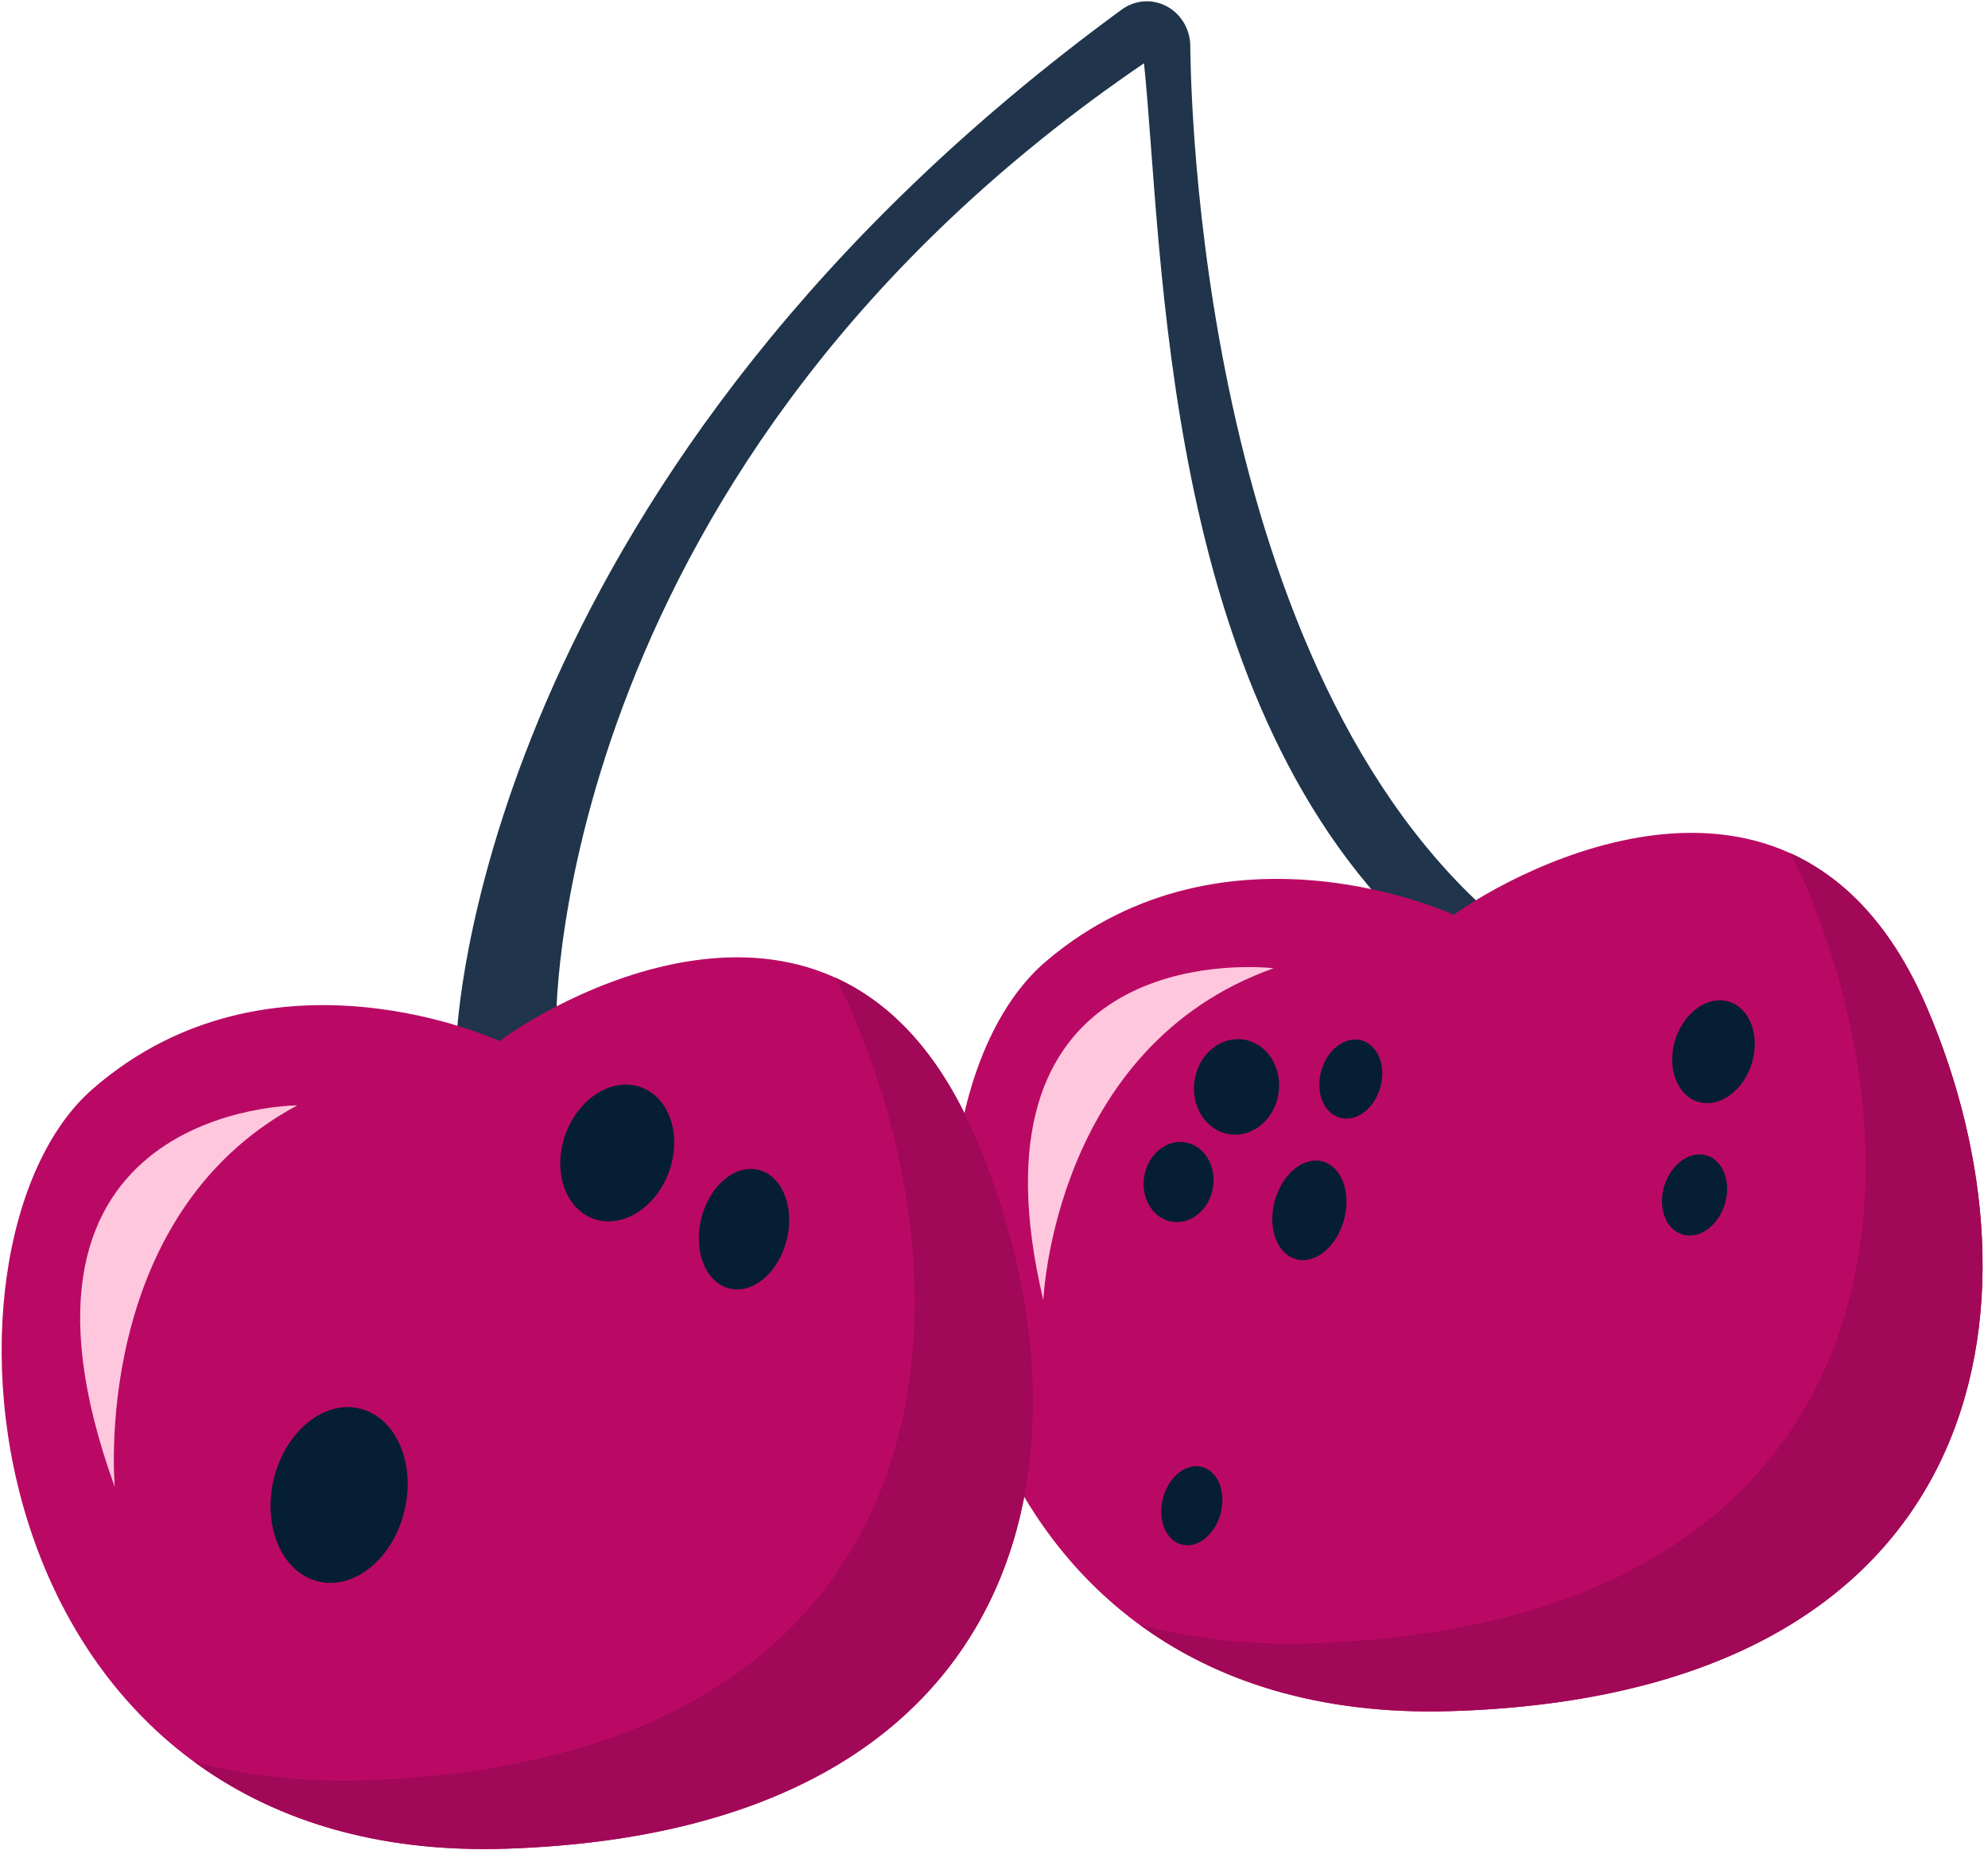 <svg width="330" height="307" viewBox="0 0 330 307" fill="none" xmlns="http://www.w3.org/2000/svg">
    <path fill-rule="evenodd" clip-rule="evenodd" d="M75.852 171.241C76.232 166.75 81.866 77.89 186.207 1.584C188.358 0.012 191.155 -0.225 193.527 0.97C195.892 2.163 197.442 4.599 197.577 7.321C197.627 8.357 197.337 103.997 244.938 149.368C247.868 152.165 247.636 151.655 244.938 154.693C242.239 157.732 237.293 157.492 234.355 154.693C192.797 115.077 193.103 41.451 189.901 10.499C92.33 76.955 92.415 167.769 92.33 168.762C92 172.651 87.704 176.896 84.006 176.896" fill="#20344B"/>
    <path fill-rule="evenodd" clip-rule="evenodd" d="M173.685 159.496C143.855 184.761 151.754 286.764 240.971 283.981C330.785 281.177 340.844 216.054 319.821 167.12C298.797 118.187 251.25 144.612 241.325 151.828C241.325 151.828 203.511 134.228 173.685 159.496Z" fill="#BA0965"/>
    <path fill-rule="evenodd" clip-rule="evenodd" d="M319.821 167.12C313.894 153.324 305.859 145.522 297.155 141.586C298.146 143.476 299.112 145.449 300.014 147.604C321.939 199.999 311.418 269.727 217.677 272.734C207.072 273.074 197.621 271.898 189.152 269.614C201.917 278.958 218.96 284.666 240.971 283.981C330.785 281.177 340.844 216.053 319.821 167.12Z" fill="#A10857"/>
    <path fill-rule="evenodd" clip-rule="evenodd" d="M210.361 160.602C211.039 160.649 211.416 160.696 211.416 160.696C174.832 173.686 173.192 215.799 173.192 215.799C159.804 159.402 202.992 160.087 210.361 160.602Z" fill="#FFC7DD"/>
    <path fill-rule="evenodd" clip-rule="evenodd" d="M82.925 172.784C82.925 172.784 44.883 155.037 15.367 180.739C-14.149 206.444 -4.966 309.871 84.238 306.809C174.042 303.729 183.281 237.655 161.638 188.084C139.992 138.511 92.764 165.441 82.925 172.784Z" fill="#BA0965"/>
    <path fill-rule="evenodd" clip-rule="evenodd" d="M161.638 188.084C155.534 174.11 147.399 166.216 138.642 162.249C139.658 164.163 140.648 166.16 141.578 168.346C164.169 221.422 154.524 292.169 60.8 295.467C50.194 295.84 40.726 294.674 32.225 292.379C45.111 301.82 62.229 307.565 84.238 306.809C174.042 303.729 183.281 237.655 161.638 188.084Z" fill="#A10857"/>
    <path fill-rule="evenodd" clip-rule="evenodd" d="M19.057 246.789C-3.919 183.454 49.343 183.454 49.343 183.454C14.879 201.966 19.057 246.789 19.057 246.789Z" fill="#FFC7DD"/>
    <path fill-rule="evenodd" clip-rule="evenodd" d="M98.92 202.399C94.075 200.966 91.734 194.865 93.692 188.76C95.647 182.662 101.153 178.873 106 180.301C110.845 181.735 113.184 187.842 111.228 193.94C109.277 200.048 103.765 203.833 98.92 202.399Z" fill="#061E33"/>
    <path fill-rule="evenodd" clip-rule="evenodd" d="M120.695 213.733C116.853 212.472 115 207.092 116.545 201.717C118.097 196.346 122.468 193.005 126.31 194.266C130.145 195.525 132.006 200.908 130.451 206.287C128.906 211.662 124.537 214.995 120.695 213.733Z" fill="#061E33"/>
    <path fill-rule="evenodd" clip-rule="evenodd" d="M52.78 262.455C46.797 260.957 43.524 253.325 45.459 245.4C47.401 237.49 53.82 232.292 59.792 233.786C65.775 235.284 69.062 242.908 67.116 250.829C65.174 258.739 58.755 263.938 52.78 262.455Z" fill="#061E33"/>
    <path fill-rule="evenodd" clip-rule="evenodd" d="M281.866 182.856C278.356 181.781 276.659 177.188 278.076 172.599C279.493 168.01 283.488 165.165 287 166.241C290.509 167.316 292.206 171.909 290.79 176.497C289.373 181.086 285.378 183.932 281.866 182.856Z" fill="#061E33"/>
    <path fill-rule="evenodd" clip-rule="evenodd" d="M279.265 204.879C276.498 204.029 275.155 200.407 276.275 196.784C277.394 193.165 280.546 190.918 283.318 191.769C286.087 192.615 287.428 196.241 286.31 199.86C285.19 203.483 282.037 205.73 279.265 204.879Z" fill="#061E33"/>
    <path fill-rule="evenodd" clip-rule="evenodd" d="M222.452 185.506C219.738 184.763 218.334 181.284 219.314 177.737C220.295 174.19 223.291 171.917 226.005 172.661C228.718 173.407 230.123 176.882 229.142 180.43C228.161 183.977 225.166 186.249 222.452 185.506Z" fill="#061E33"/>
    <path fill-rule="evenodd" clip-rule="evenodd" d="M215.276 209.019C212.076 208.255 210.413 203.989 211.561 199.49C212.709 194.991 216.234 191.965 219.434 192.729C222.633 193.496 224.298 197.759 223.15 202.257C222.002 206.756 218.477 209.783 215.276 209.019Z" fill="#061E33"/>
    <path fill-rule="evenodd" clip-rule="evenodd" d="M196.216 256.36C193.56 255.713 192.134 252.296 193.03 248.727C193.926 245.158 196.806 242.79 199.463 243.436C202.118 244.085 203.545 247.499 202.649 251.068C201.753 254.637 198.873 257.006 196.216 256.36Z" fill="#061E33"/>
    <path fill-rule="evenodd" clip-rule="evenodd" d="M194.106 202.662C191.009 201.866 189.187 198.315 190.035 194.729C190.883 191.143 194.08 188.883 197.176 189.679C200.271 190.478 202.094 194.026 201.246 197.612C200.399 201.197 197.202 203.458 194.106 202.662Z" fill="#061E33"/>
    <path fill-rule="evenodd" clip-rule="evenodd" d="M203.452 188.117C199.675 187.139 197.424 182.885 198.422 178.616C199.42 174.347 203.29 171.681 207.067 172.66C210.842 173.642 213.094 177.892 212.096 182.16C211.098 186.429 207.228 189.095 203.452 188.117Z" fill="#061E33"/>
</svg>